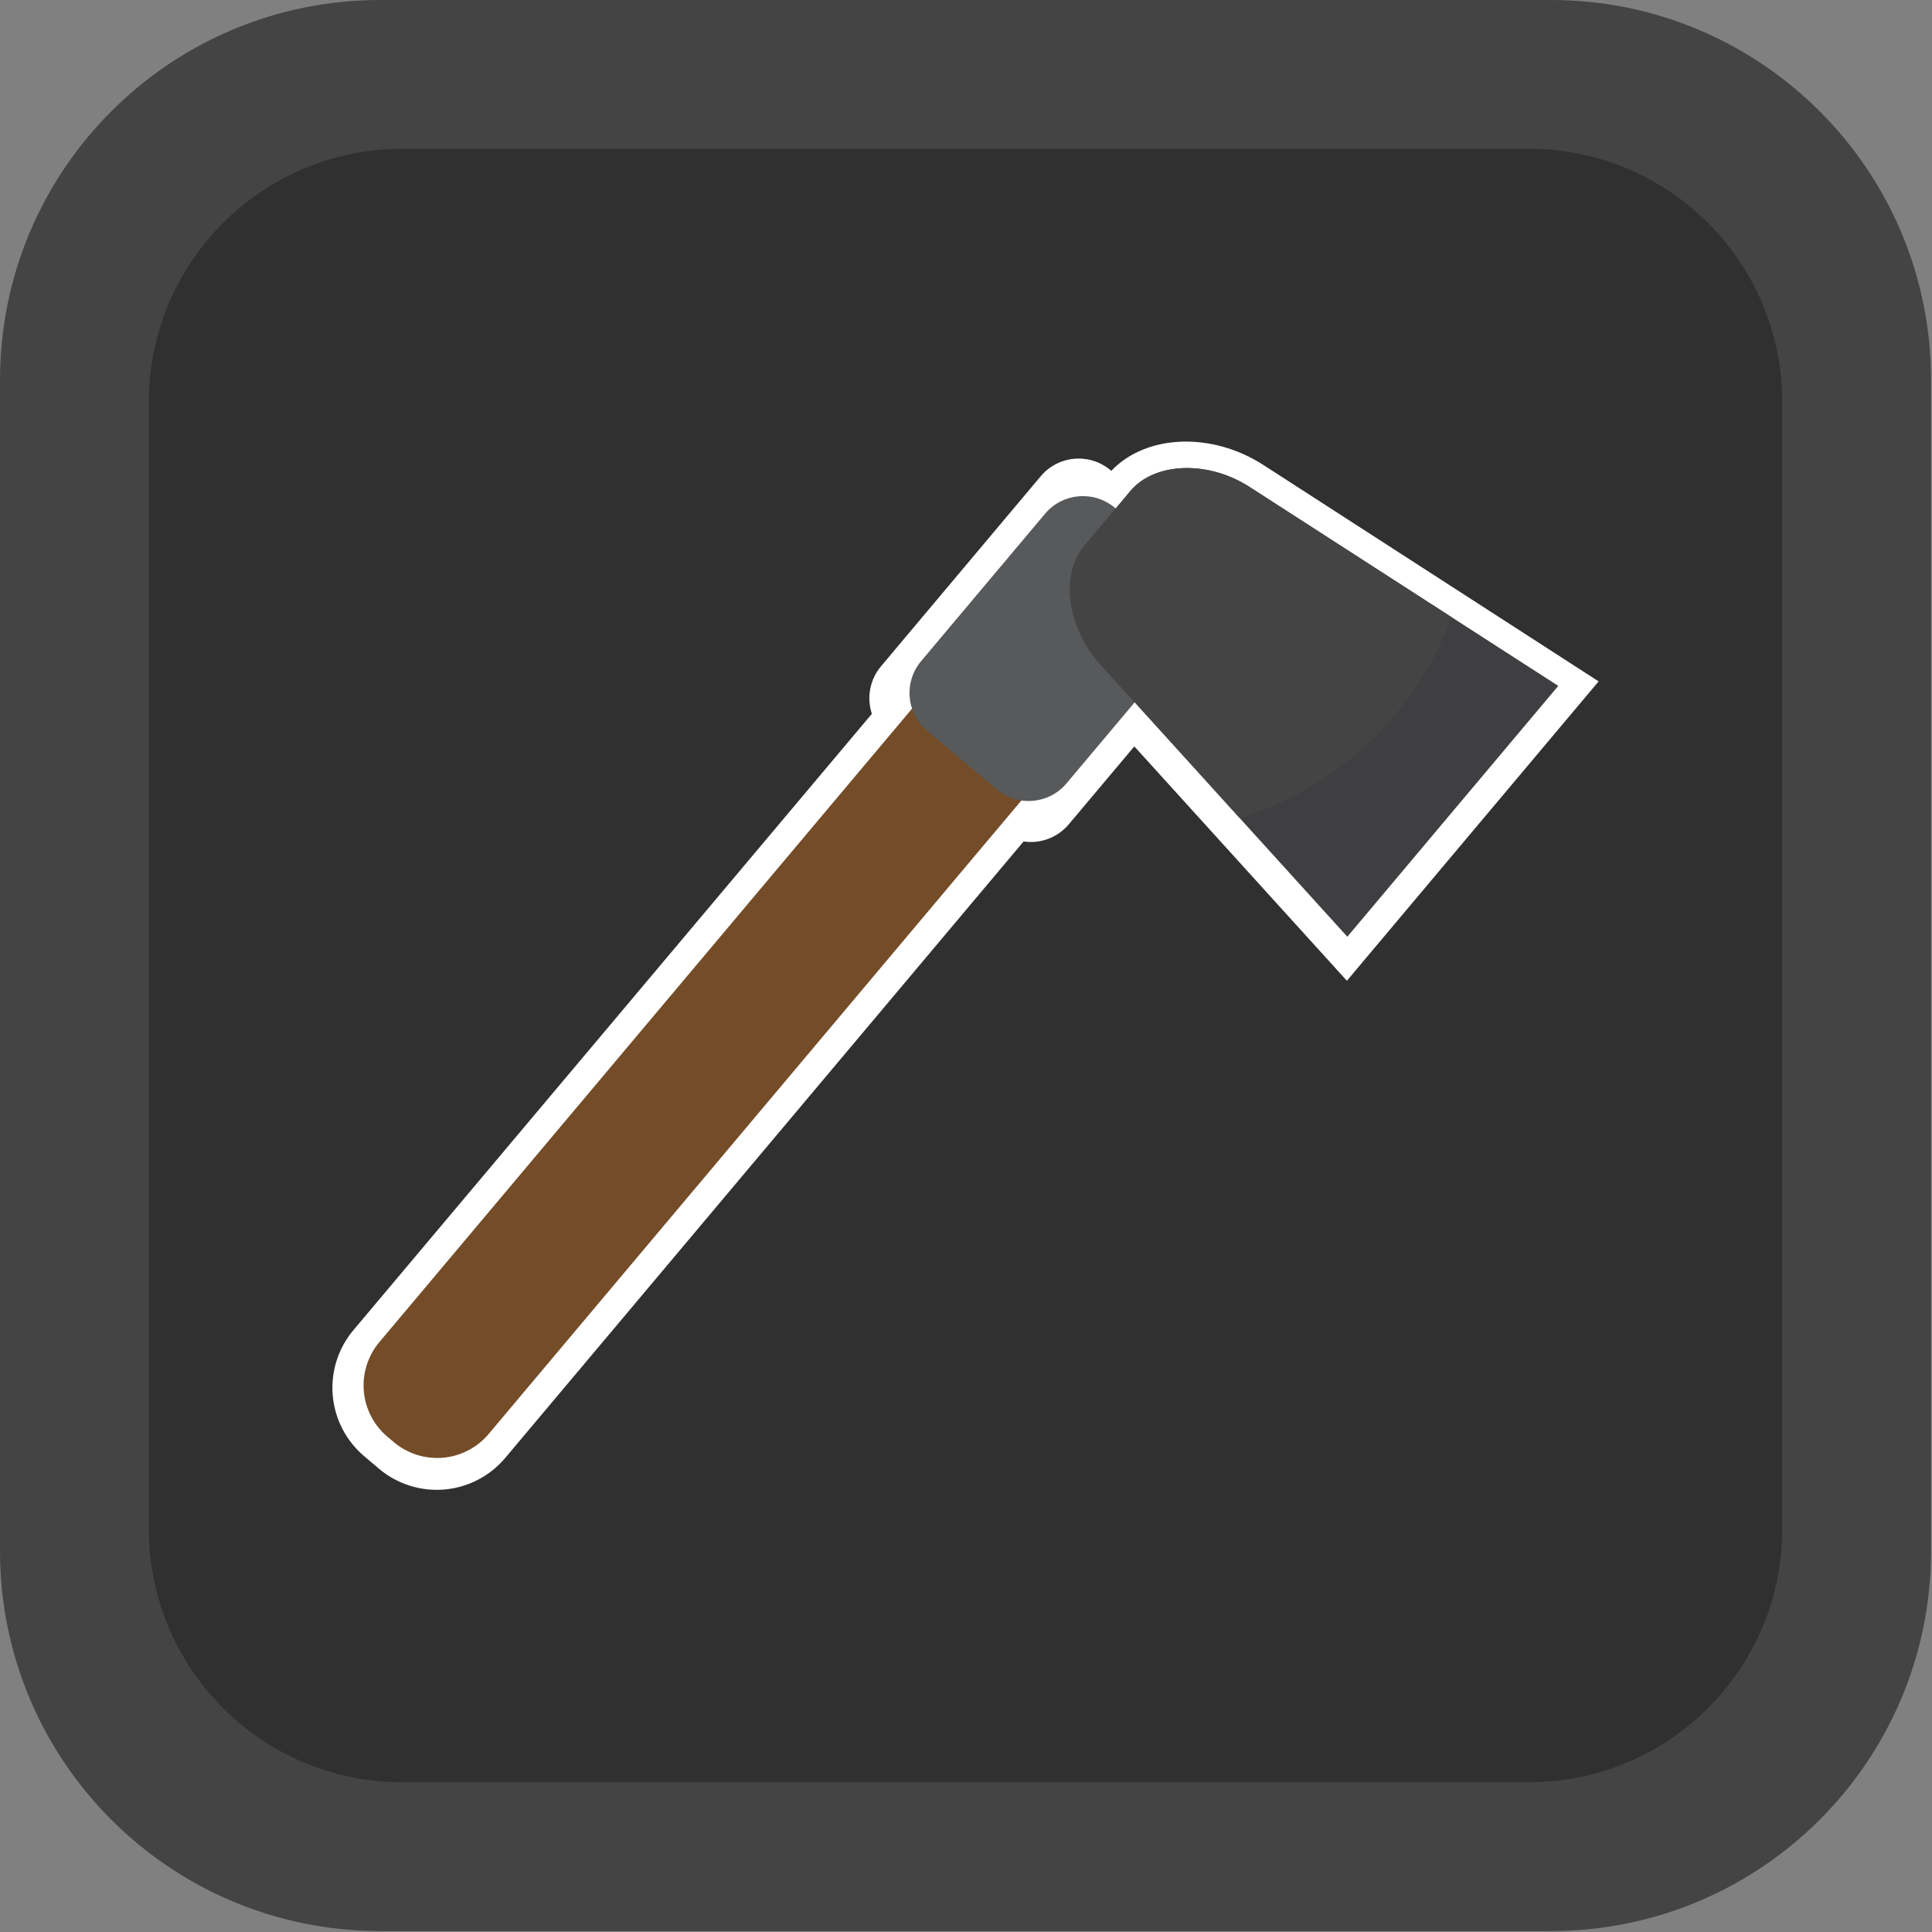 <svg width="305" height="305" viewBox="0 0 305 305" fill="none" xmlns="http://www.w3.org/2000/svg">
<rect x="0" y="0" width="305" height="305" fill="#808080" stroke="none"/>
<g clip-path="url(#clip0)">
<path d="M244.85 0H60C26.863 0 0 26.863 0 60V244.85C0 277.987 26.863 304.85 60 304.85H244.85C277.987 304.85 304.85 277.987 304.85 244.85V60C304.85 26.863 277.987 0 244.85 0Z" fill="#444444"/>
<path d="M241.36 23.49H63.49C41.399 23.49 23.49 41.399 23.49 63.49V241.36C23.49 263.452 41.399 281.36 63.49 281.36H241.36C263.451 281.36 281.36 263.452 281.36 241.36V63.49C281.36 41.399 263.451 23.49 241.36 23.49Z" fill="#303030"/>
<path d="M199.44 73.4C191.25 68.12 180.88 68.58 175.44 74.33L175.28 74.2C173.688 72.876 171.635 72.238 169.573 72.426C167.511 72.613 165.608 73.611 164.28 75.2L139.07 105.2C138.214 106.224 137.633 107.449 137.383 108.759C137.133 110.07 137.221 111.423 137.64 112.69L55.78 210C53.376 212.868 52.208 216.572 52.53 220.3C52.853 224.029 54.64 227.477 57.5 229.89L59.86 231.89C62.727 234.296 66.432 235.466 70.161 235.144C73.89 234.822 77.338 233.033 79.75 230.17L161.59 132.84C162.91 133.035 164.258 132.889 165.506 132.416C166.754 131.944 167.86 131.16 168.72 130.14L179.07 117.83L212.63 154.83L252.37 107.57L199.44 73.4Z" fill="white"/>
<path d="M165.525 86.251L182.776 100.757L77.138 226.385C75.326 228.539 72.734 229.885 69.93 230.128C67.127 230.37 64.342 229.489 62.188 227.678L61.178 226.828C59.024 225.017 57.678 222.425 57.436 219.621C57.194 216.818 58.075 214.033 59.886 211.879L165.525 86.251Z" fill="#744C28"/>
<path d="M186.976 89.392L175.993 80.156C172.687 77.377 167.754 77.803 164.975 81.109L145.416 104.368C142.636 107.674 143.063 112.607 146.368 115.386L157.351 124.622C160.657 127.402 165.59 126.975 168.369 123.67L187.928 100.41C190.708 97.104 190.281 92.171 186.976 89.392Z" fill="#58595B"/>
<path d="M212.7 147.88L173.7 104.88C168.47 99.11 167.35 90.74 171.19 86.17L178.46 77.51C182.3 72.95 190.72 72.66 197.25 76.87L246 108.28L212.7 147.88Z" fill="#3F3F41"/>
<path d="M220.17 112.9C224.034 108.3 227.078 103.071 229.17 97.44L197.25 76.86C190.72 72.65 182.3 72.94 178.46 77.5L171.19 86.16C167.35 90.73 168.47 99.1 173.7 104.87L195.7 129.12C205.27 126.228 213.779 120.588 220.17 112.9Z" fill="#444444"/>
</g>
<defs>
<clipPath id="clip0">
<rect width="304.85" height="304.85" fill="white"/>
</clipPath>
</defs>
</svg>
